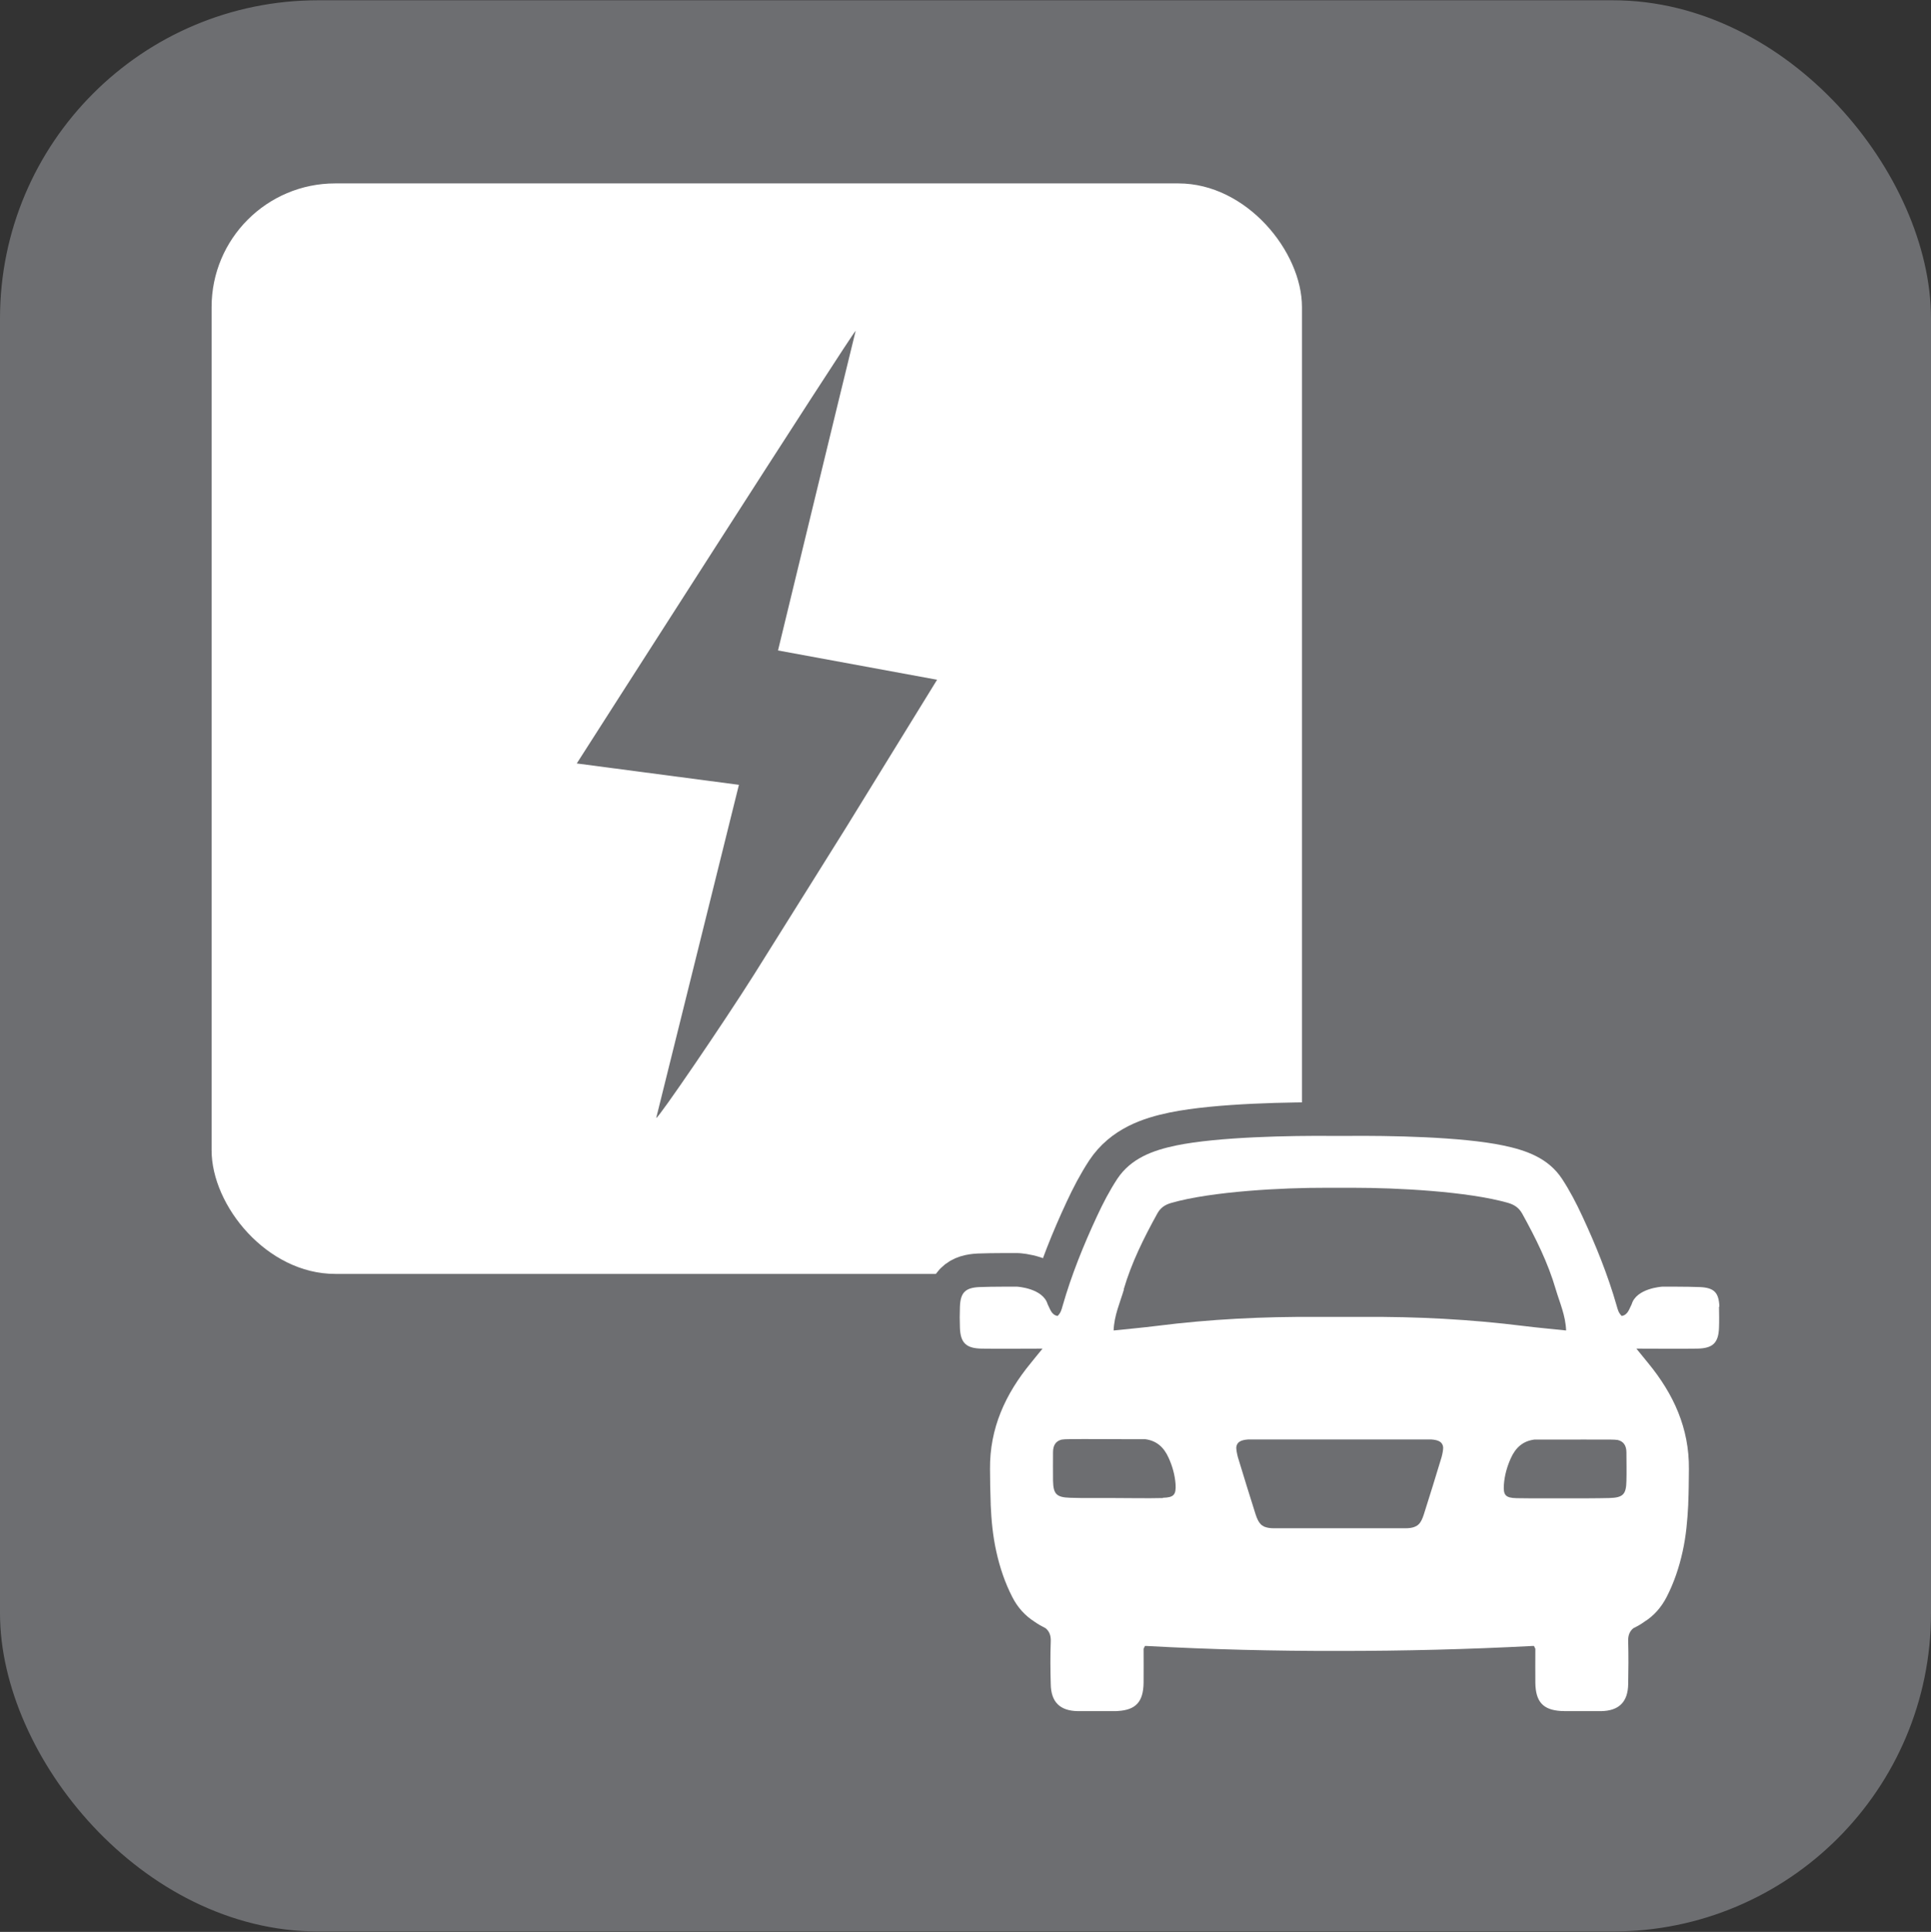 <?xml version="1.0" encoding="UTF-8"?>
<svg xmlns="http://www.w3.org/2000/svg" viewBox="0 0 143.73 143.78">
  <rect x="0" y="0" width="143.73" height="143.78" fill="#333333" stroke="none"/>
  <defs>
    <style>
      .cls-1 {
        fill: #fff;
      }

      .cls-2 {
        stroke-linecap: round;
        stroke-linejoin: round;
        stroke-width: 5px;
      }

      .cls-2, .cls-3 {
        stroke: #6d6e71;
      }

      .cls-2, .cls-3, .cls-4 {
        fill: #6d6e71;
      }

      .cls-3 {
        stroke-miterlimit: 10;
        stroke-width: 2px;
      }
    </style>
  </defs>
  <g id="Layer_1">
    <rect class="cls-3" x="1" y="1.02" width="141.73" height="141.73" rx="22.68" ry="22.68"/>
  </g>
  <g id="icon">
    <g>
      <rect class="cls-1" x="15.75" y="13.65" width="81.16" height="81.16" rx="9.2" ry="9.2"/>
      <path class="cls-2" d="M127.98,97.25c-.04-1.04-.38-1.41-1.44-1.46-.94-.04-2.82-.03-2.82-.03,0,0-1.92.11-2.27,1.31-.18.33-.27.79-.74.87-.24-.23-.3-.49-.37-.74-.66-2.31-1.56-4.53-2.57-6.7-.44-.95-.93-1.89-1.5-2.76-1.02-1.55-2.66-2.13-4.39-2.49-3.1-.65-8.51-.74-11.67-.71-.2,0-.79,0-.99,0-3.16-.03-8.56.07-11.67.71-1.72.36-3.36.94-4.39,2.49-.57.87-1.06,1.81-1.5,2.76-1.01,2.17-1.91,4.39-2.57,6.7-.07.25-.13.51-.37.74-.47-.08-.56-.54-.74-.87-.35-1.2-2.27-1.31-2.27-1.31,0,0-1.88-.01-2.82.03-1.05.05-1.4.42-1.44,1.46-.02.52-.02,1.05,0,1.57.04,1.12.46,1.53,1.61,1.55,1.46.02,2.93,0,4.54,0-.35.42-.61.75-.88,1.08-1.89,2.3-3.06,4.85-3.03,7.89,0,.85.02,1.71.05,2.56,0,.03,0,.06,0,.08.05,1.17.16,2.34.42,3.5.26,1.18.64,2.31,1.19,3.38.39.77.95,1.39,1.66,1.84.24.17.5.32.78.46.02,0,.03.02.05.03.28.24.39.55.37,1-.04,1.05-.03,2.1,0,3.15.02,1.33.68,1.99,2.02,2.01.38,0,.77,0,1.15,0,.18,0,.36,0,.53,0,.34,0,.68,0,1.02,0,.1,0,.19,0,.28-.01,1.34-.08,1.89-.69,1.91-2.1.01-.82,0-1.65,0-2.53.02-.05.06-.11.1-.21.04,0,.07,0,.11,0,4.77.26,9.55.38,14.37.37,4.81,0,9.59-.12,14.37-.37.04,0,.07,0,.11,0,.04.1.08.16.1.21,0,.88-.01,1.7,0,2.53.02,1.41.57,2.02,1.91,2.1.09,0,.19,0,.28.01.34,0,.68,0,1.02,0,.18,0,.36,0,.53,0,.38,0,.77,0,1.15,0,1.33-.02,2-.68,2.02-2.01.02-1.05.03-2.1,0-3.15-.02-.45.09-.76.37-1,.02,0,.03-.02.05-.03.29-.14.55-.29.78-.46.71-.44,1.26-1.07,1.66-1.84.55-1.07.93-2.2,1.19-3.38.26-1.16.36-2.33.42-3.5,0-.03,0-.05,0-.08.04-.85.04-1.7.05-2.56.03-3.04-1.14-5.59-3.03-7.89-.27-.33-.54-.66-.88-1.08,1.61,0,3.08.02,4.54,0,1.15-.02,1.57-.43,1.61-1.55.02-.52.01-1.05,0-1.57Z"/>
      <path class="cls-1" d="M127.98,97.25c-.04-1.04-.38-1.41-1.44-1.46-.94-.04-2.82-.03-2.82-.03,0,0-1.92.11-2.27,1.31-.18.33-.27.79-.74.87-.24-.23-.3-.49-.37-.74-.66-2.31-1.56-4.53-2.57-6.7-.44-.95-.93-1.89-1.5-2.76-1.02-1.55-2.66-2.13-4.39-2.49-3.1-.65-8.51-.74-11.67-.71-.2,0-.79,0-.99,0-3.16-.03-8.56.07-11.67.71-1.72.36-3.36.94-4.39,2.49-.57.87-1.06,1.81-1.5,2.76-1.01,2.17-1.91,4.39-2.57,6.7-.07.25-.13.51-.37.74-.47-.08-.56-.54-.74-.87-.35-1.2-2.27-1.31-2.27-1.31,0,0-1.88-.01-2.82.03-1.05.05-1.4.42-1.44,1.46-.02.52-.02,1.05,0,1.57.04,1.12.46,1.53,1.61,1.55,1.46.02,2.93,0,4.54,0-.35.42-.61.75-.88,1.08-1.89,2.3-3.06,4.85-3.03,7.89,0,.85.02,1.71.05,2.56,0,.03,0,.06,0,.08.05,1.17.16,2.34.42,3.5.26,1.18.64,2.31,1.19,3.38.39.77.95,1.39,1.66,1.84.24.17.5.32.78.46.02,0,.03.02.05.03.28.24.39.55.37,1-.04,1.05-.03,2.1,0,3.15.02,1.33.68,1.99,2.02,2.01.38,0,.77,0,1.15,0,.18,0,.36,0,.53,0,.34,0,.68,0,1.02,0,.1,0,.19,0,.28-.01,1.34-.08,1.89-.69,1.91-2.1.01-.82,0-1.65,0-2.53.02-.05.06-.11.1-.21.04,0,.07,0,.11,0,4.77.26,9.55.38,14.37.37,4.81,0,9.59-.12,14.37-.37.04,0,.07,0,.11,0,.04.1.08.16.1.21,0,.88-.01,1.7,0,2.53.02,1.41.57,2.02,1.91,2.1.09,0,.19,0,.28.01.34,0,.68,0,1.02,0,.18,0,.36,0,.53,0,.38,0,.77,0,1.15,0,1.33-.02,2-.68,2.02-2.01.02-1.05.03-2.1,0-3.15-.02-.45.09-.76.37-1,.02,0,.03-.02.05-.03.29-.14.55-.29.78-.46.71-.44,1.26-1.07,1.66-1.84.55-1.07.93-2.2,1.19-3.38.26-1.16.36-2.33.42-3.5,0-.03,0-.05,0-.08.04-.85.04-1.7.05-2.56.03-3.04-1.14-5.59-3.03-7.89-.27-.33-.54-.66-.88-1.08,1.61,0,3.08.02,4.54,0,1.15-.02,1.57-.43,1.61-1.55.02-.52.01-1.05,0-1.57ZM83.64,95.96c.58-1.98,1.5-3.83,2.5-5.64.23-.42.55-.65,1.03-.79,3.02-.87,8.37-1.14,11.49-1.13.52,0,1.6,0,2.12,0,3.13,0,8.47.26,11.49,1.13.47.14.79.37,1.03.79,1,1.81,1.92,3.65,2.5,5.64.29.98.73,1.94.77,3.06-1.13-.12-2.17-.21-3.2-.34-3.95-.49-7.92-.7-11.9-.67-.67,0-2.81,0-3.48,0-3.98-.03-7.95.17-11.9.67-1.03.13-2.07.22-3.2.34.04-1.12.48-2.08.77-3.06ZM86.56,111.49c-1.2.03-2.4,0-3.6,0h0c-.25,0-.5,0-.76,0-.32,0-.65,0-.97,0-.53,0-1.05,0-1.58-.02-1.02-.03-1.25-.28-1.27-1.27-.01-.71,0-1.42,0-2.13,0-.52.22-.83.65-.93.14-.02.3-.03.49-.03,1.36-.02,2.73,0,4.09,0,.54,0,1.09,0,1.63,0,.84.11,1.39.59,1.75,1.4.28.62.46,1.27.51,1.94.05.8-.13,1-.94,1.02ZM107.3,108.45c-.43,1.42-.87,2.85-1.32,4.26-.11.34-.22.58-.39.74,0,0,0,0-.01.01-.02.02-.04.03-.06.05-.04.03-.08.06-.13.08-.02,0-.04.02-.06.03-.02,0-.04.01-.05.02-.18.07-.4.1-.69.1-.66,0-1.31,0-1.97,0-.97,0-1.93,0-2.9,0-.97,0-1.93,0-2.9,0-.66,0-1.31,0-1.97,0-.29,0-.51-.03-.69-.1-.02,0-.04-.01-.05-.02-.02,0-.04-.02-.06-.03-.04-.02-.09-.05-.13-.08-.02-.02-.04-.03-.06-.05,0,0,0,0-.01-.01-.16-.16-.28-.4-.39-.74-.45-1.42-.89-2.84-1.32-4.26-.08-.31-.12-.55-.12-.73.04-.38.31-.55.89-.59.03,0,.05,0,.08,0,0,0,.02,0,.03,0,.06,0,.13,0,.2,0,2.14,0,4.28,0,6.42,0h0s.05,0,.08,0,.05,0,.08,0h0c2.14,0,4.28,0,6.42,0,.07,0,.13,0,.2,0,0,0,.02,0,.03,0,.03,0,.05,0,.08,0,.58.04.85.21.89.59,0,.19-.04.43-.12.73ZM121.06,110.22c-.02,1-.25,1.24-1.27,1.27-.53.01-1.05.02-1.58.02-.32,0-.65,0-.97,0-.25,0-.5,0-.76,0h0c-1.2,0-2.4.01-3.6-.01-.82-.02-1-.22-.94-1.02.05-.67.23-1.32.51-1.94.36-.81.91-1.29,1.75-1.4.54,0,1.09,0,1.63,0,1.36,0,2.73-.01,4.09,0,.19,0,.35.01.49.03.43.1.65.41.65.93,0,.71.02,1.42,0,2.13Z"/>
      <path class="cls-4" d="M48.85,83.18c2.03-8.19,6.15-24.77,6.15-24.77l-12.07-1.59s20.63-32.25,20.76-32.2c-.97,3.93-5.78,23.79-5.78,23.79l11.84,2.18-6.75,10.96s-4.58,7.33-6.88,10.99c-2.27,3.6-7.12,10.7-7.27,10.66Z"/>
    </g>
  </g>
</svg>